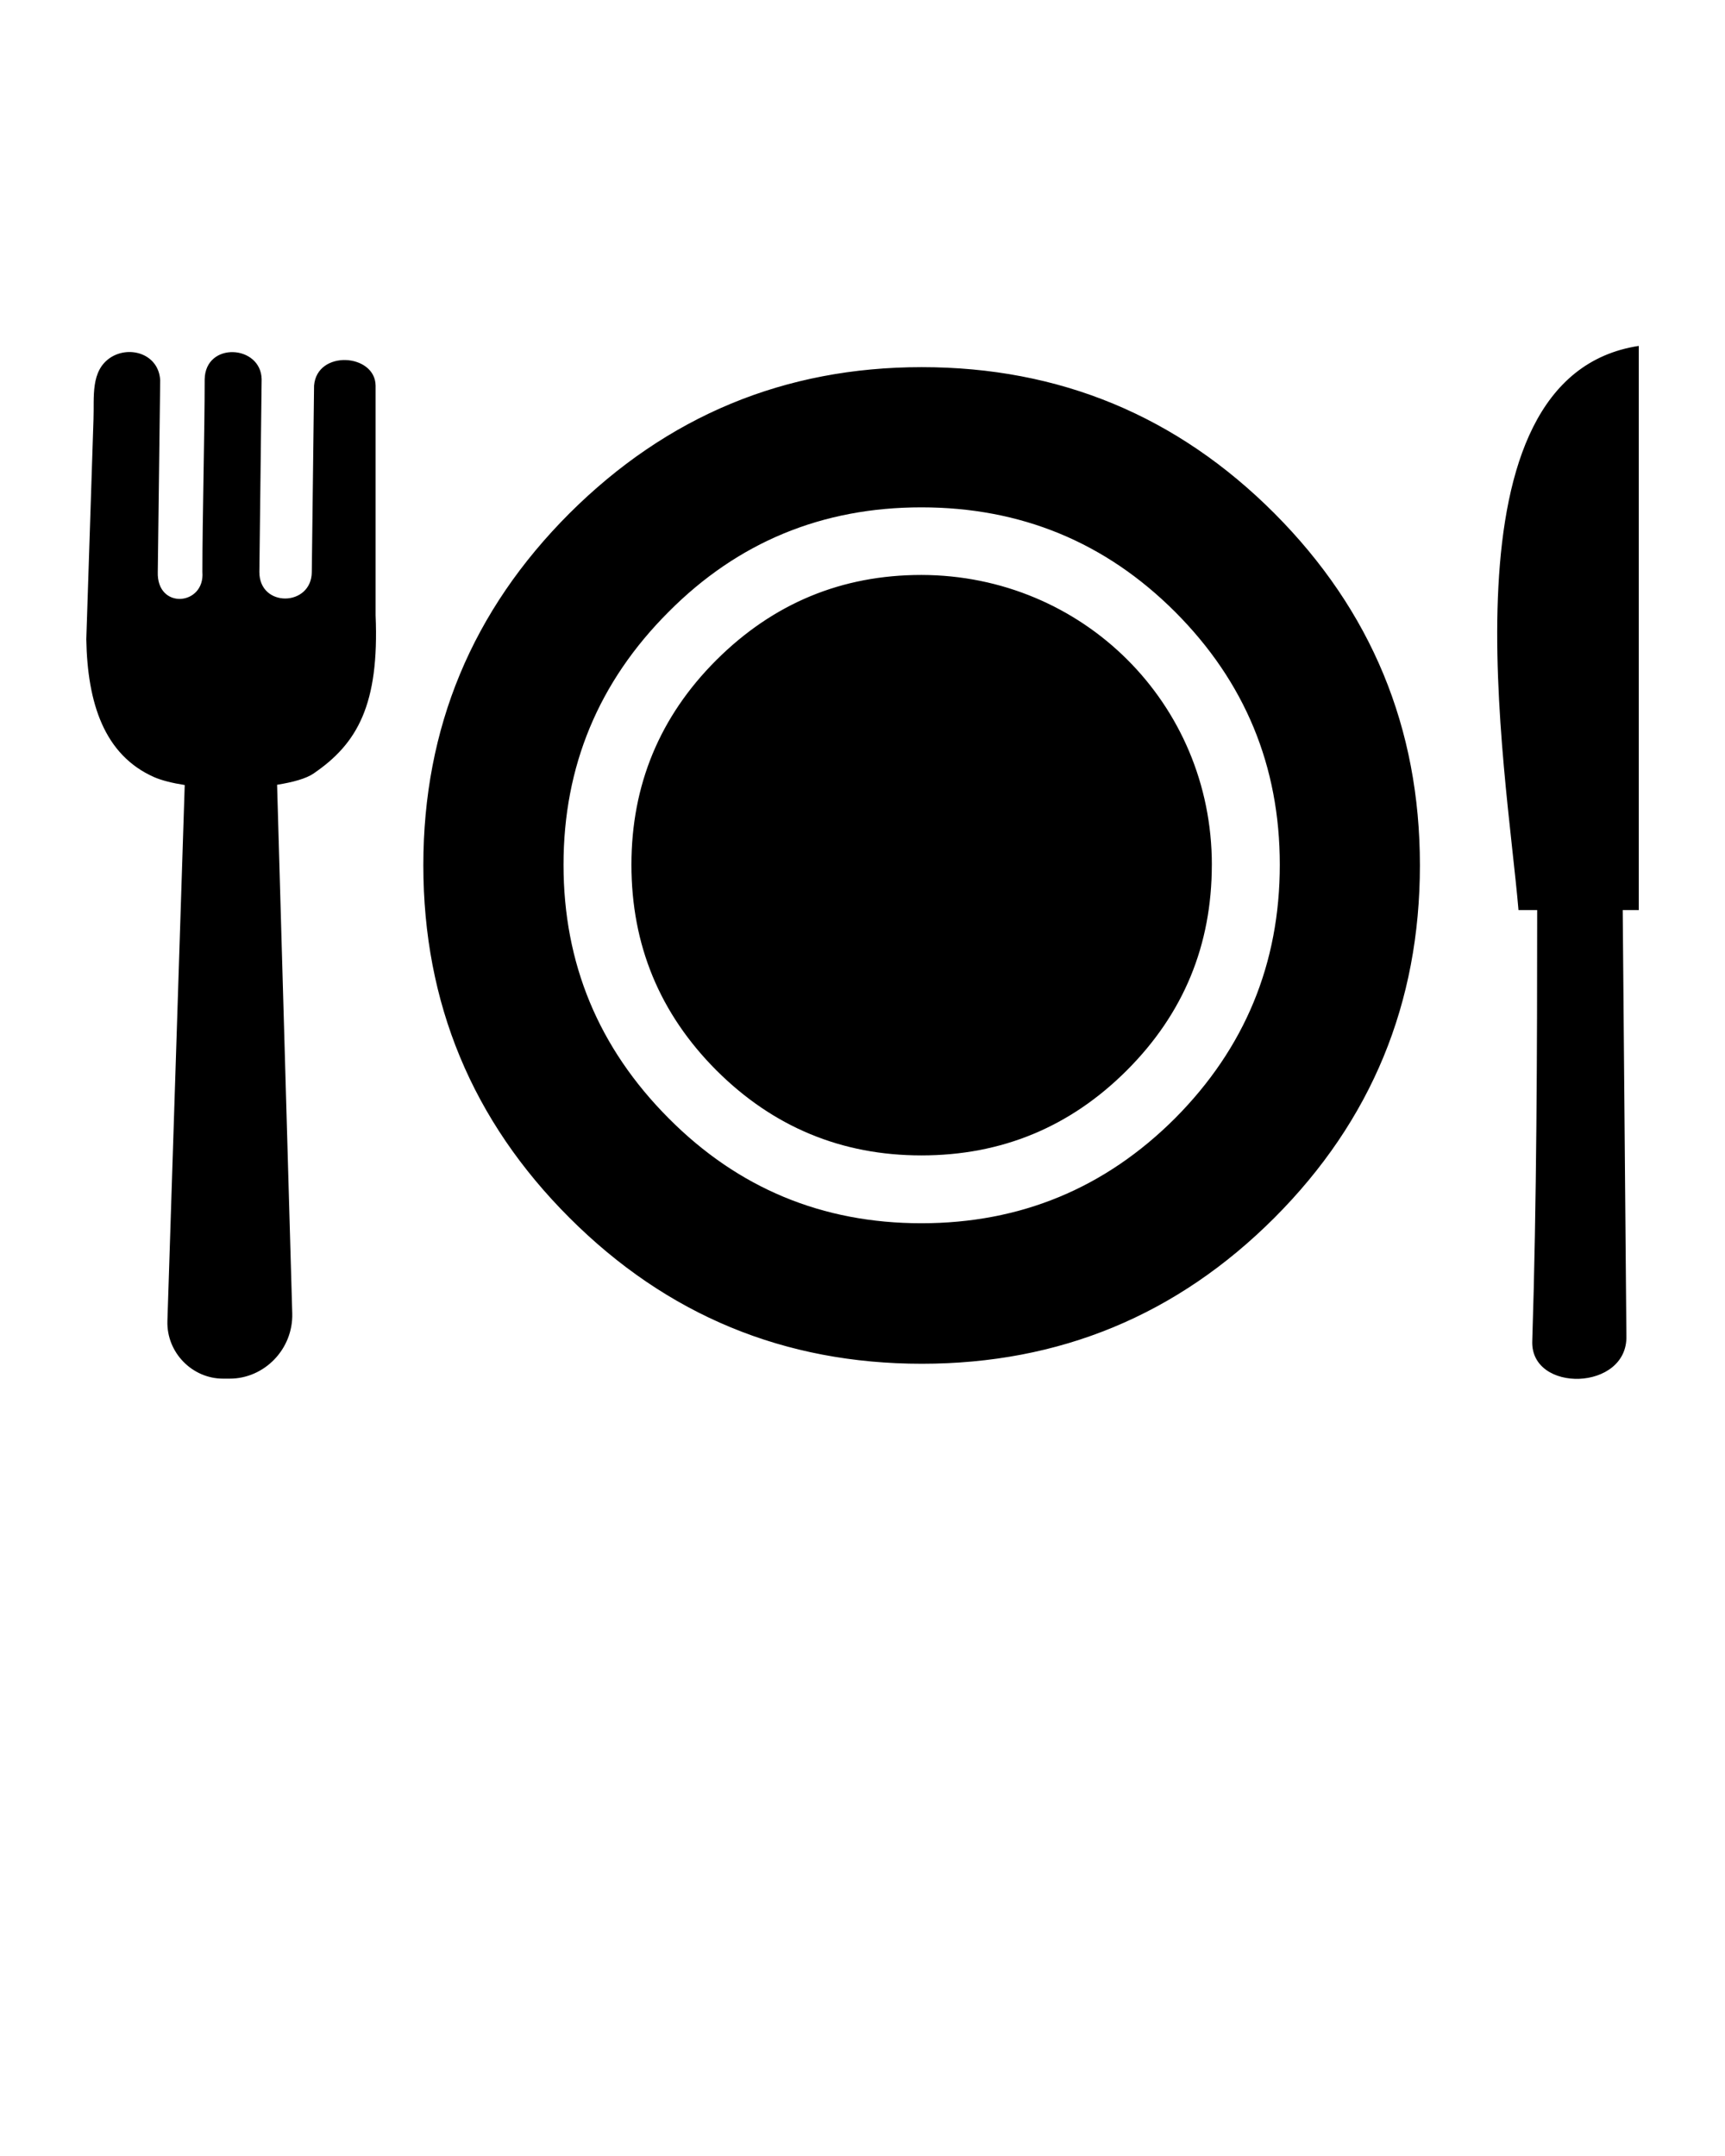 <svg xmlns:inkscape="http://www.inkscape.org/namespaces/inkscape" xmlns:sodipodi="http://sodipodi.sourceforge.net/DTD/sodipodi-0.dtd" xmlns="http://www.w3.org/2000/svg" xmlns:svg="http://www.w3.org/2000/svg" version="1.1" viewBox="0 0 66.667 83.333" xml:space="preserve" x="0px" y="0px"><g transform="translate(-433.333)"><path clip-rule="evenodd" d="m 445.456,29.894 c 1.689,-1.152 2.539,-2.661 2.393,-6.113 v -8.877 c -0.015,-1.24 -2.266,-1.392 -2.378,0 l -0.088,7.202 c -0.005,1.348 -2.031,1.392 -2.026,0 l 0.088,-7.446 c -0.024,-1.333 -2.173,-1.465 -2.202,0 0,2.065 -0.088,5.381 -0.088,7.446 0.107,1.304 -1.772,1.475 -1.724,0 l 0.093,-7.402 c -0.049,-1.006 -1.152,-1.362 -1.904,-0.894 -0.801,0.513 -0.64,1.538 -0.674,2.402 l -0.278,8.496 c 0.044,2.471 0.693,4.478 2.627,5.332 0.293,0.127 0.703,0.229 1.177,0.303 l -0.669,20.713 c -0.039,1.23 0.967,2.231 2.144,2.231 h 0.269 c 1.328,0 2.446,-1.133 2.412,-2.515 l -0.586,-20.439 c 0.615,-0.098 1.128,-0.239 1.416,-0.439 z m 46.562,5.283 h 0.723 c 0,5.288 -0.019,11.396 -0.19,16.66 -0.073,2.017 3.706,1.938 3.638,-0.21 l -0.142,-16.45 h 0.62 v -21.807 c -7.803,1.196 -5.112,16.304 -4.648,21.807 z m -3.809,-1.733 c 0,5.327 -1.875,9.873 -5.625,13.628 -3.76,3.76 -8.301,5.64 -13.628,5.64 -5.303,0 -9.849,-1.875 -13.613,-5.64 -3.76,-3.755 -5.649,-8.301 -5.649,-13.628 0,-5.312 1.885,-9.839 5.649,-13.604 3.774,-3.76 8.311,-5.649 13.613,-5.649 5.327,0 9.868,1.885 13.628,5.649 3.745,3.76 5.625,8.291 5.625,13.604 z m -8.042,-0.02 c 0,3.105 -1.089,5.752 -3.286,7.949 -2.188,2.188 -4.839,3.286 -7.939,3.286 -3.081,0 -5.728,-1.099 -7.92,-3.286 -2.192,-2.197 -3.286,-4.844 -3.286,-7.949 0,-3.081 1.094,-5.728 3.286,-7.915 2.197,-2.188 4.839,-3.286 7.92,-3.286 6.23,0.01 11.226,4.961 11.226,11.201 z m -1.416,-9.771 c -2.7,-2.7 -5.972,-4.043 -9.81,-4.043 -3.828,0 -7.09,1.343 -9.771,4.043 -2.7,2.7 -4.058,5.962 -4.058,9.771 0,3.823 1.357,7.08 4.058,9.795 2.686,2.705 5.942,4.062 9.771,4.062 3.833,0 7.104,-1.357 9.81,-4.062 2.69,-2.71 4.043,-5.972 4.043,-9.795 0,-3.813 -1.348,-7.07 -4.043,-9.771 z" fill-rule="evenodd" style="" stroke-width="0.488"/></g></svg>